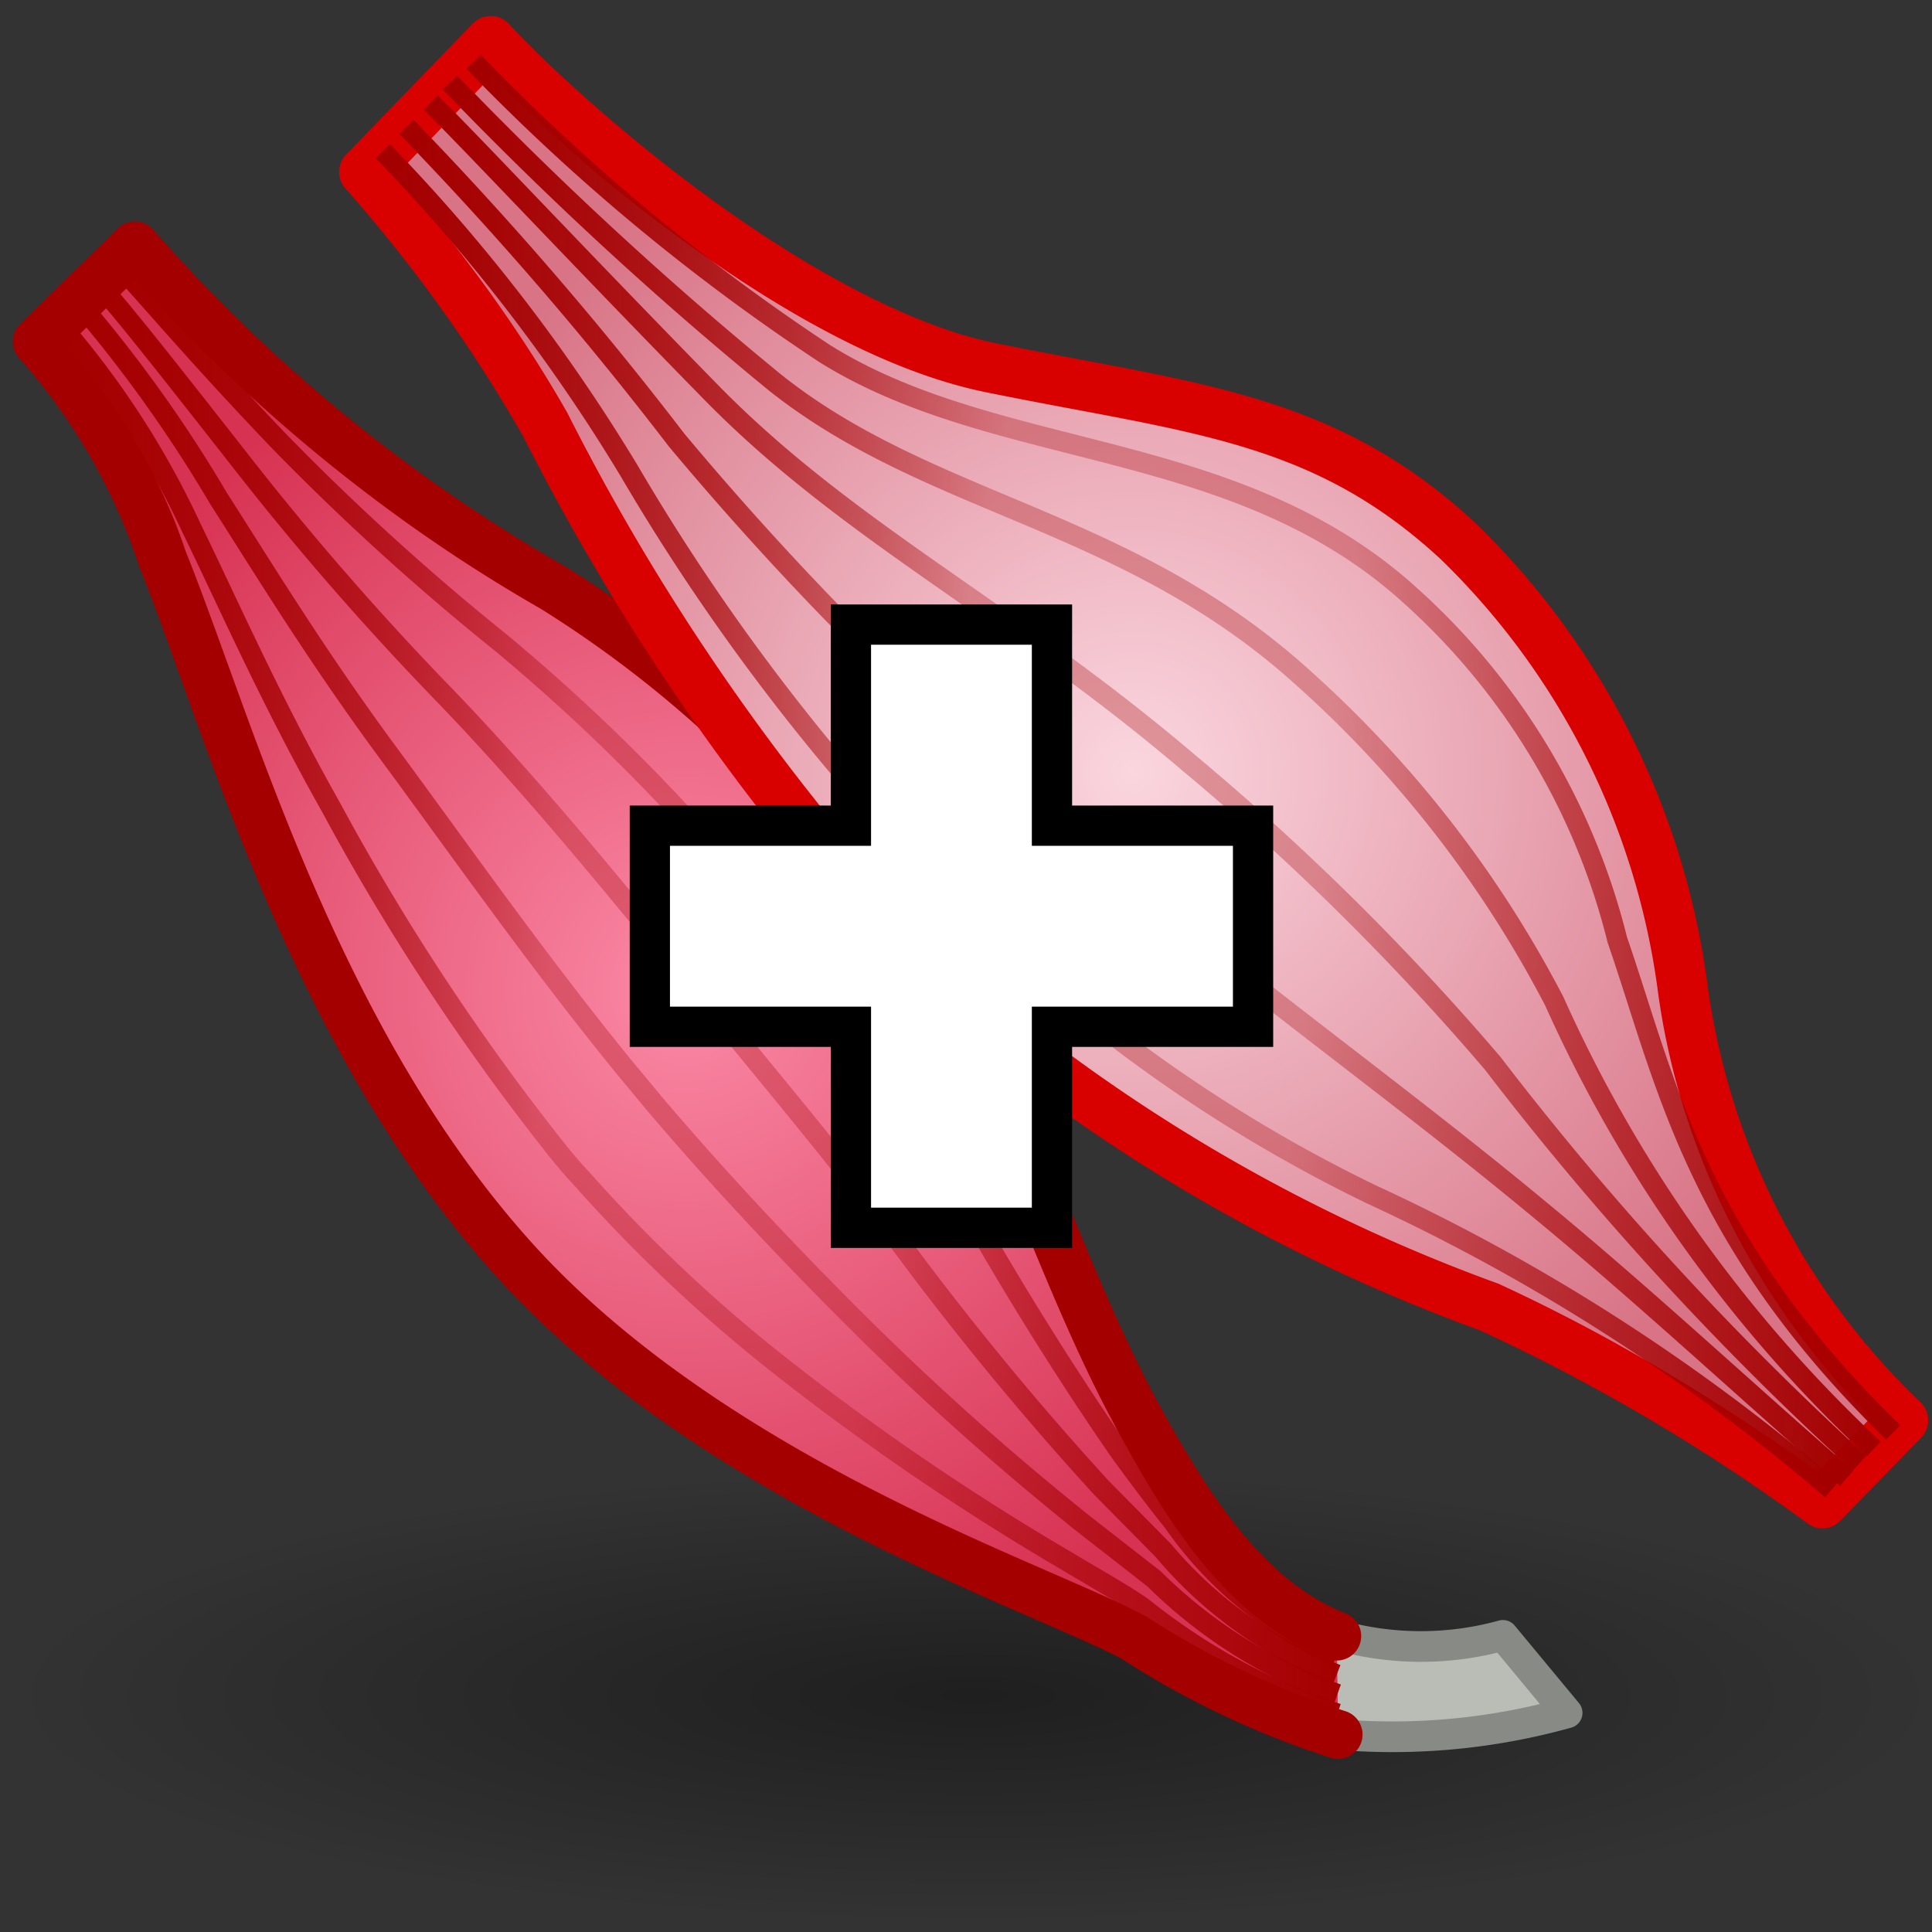<?xml version="1.0" encoding="UTF-8" standalone="no"?>
<!-- Created with Inkscape (http://www.inkscape.org/) -->

<svg
   width="48.0px"
   height="48.0px"
   viewBox="0 0 48.0 48.0"
   version="1.1"
   id="SVGRoot"
   sodipodi:docname="musclemerge.svg"
   inkscape:version="1.3-dev (fdc7329b, 2022-05-31)"
   xmlns:inkscape="http://www.inkscape.org/namespaces/inkscape"
   xmlns:sodipodi="http://sodipodi.sourceforge.net/DTD/sodipodi-0.dtd"
   xmlns:xlink="http://www.w3.org/1999/xlink"
   xmlns="http://www.w3.org/2000/svg"
   xmlns:svg="http://www.w3.org/2000/svg">
  <rect x="0" y="0" width="48.0" height="48.0" fill="#333333" stroke="none"/>
  <sodipodi:namedview
     id="namedview181560"
     pagecolor="#ffffff"
     bordercolor="#666666"
     borderopacity="1.0"
     inkscape:pageshadow="2"
     inkscape:pageopacity="0.0"
     inkscape:pagecheckerboard="0"
     inkscape:document-units="px"
     showgrid="true"
     inkscape:zoom="15.94857"
     inkscape:cx="31.005915"
     inkscape:cy="23.544431"
     inkscape:window-width="2300"
     inkscape:window-height="1232"
     inkscape:window-x="-6"
     inkscape:window-y="-6"
     inkscape:window-maximized="1"
     inkscape:current-layer="layer1"
     inkscape:lockguides="false"
     inkscape:snap-global="false"
     inkscape:showpageshadow="2"
     inkscape:deskcolor="#d1d1d1">
    <inkscape:grid
       type="xygrid"
       id="grid181566" />
  </sodipodi:namedview>
  <defs
     id="defs181555">
    <linearGradient
       inkscape:collect="always"
       id="linearGradient2">
      <stop
         style="stop-color:#000000;stop-opacity:0.396;"
         offset="0"
         id="stop1" />
      <stop
         style="stop-color:#000000;stop-opacity:0;"
         offset="1"
         id="stop2" />
    </linearGradient>
    <linearGradient
       id="linear-gradient-24"
       x1="13.39"
       y1="27.12"
       x2="5.91"
       y2="30.76"
       xlink:href="#linear-gradient-20"
       gradientTransform="matrix(1.089,0,0,1.089,-2.076,-1.27)" />
    <linearGradient
       id="linear-gradient-20"
       x1="23.9"
       y1="13.27"
       x2="21.71"
       y2="52.64"
       gradientUnits="userSpaceOnUse">
      <stop
         offset="0"
         stop-color="#00255d"
         stop-opacity="0"
         id="stop8354" />
      <stop
         offset="0.41"
         stop-color="#002553"
         stop-opacity="0.41"
         id="stop8356" />
      <stop
         offset="1"
         stop-color="#002545"
         id="stop8358" />
    </linearGradient>
    <linearGradient
       id="linear-gradient-22"
       x1="15.37"
       y1="21.34"
       x2="21.6"
       y2="12.31"
       xlink:href="#linear-gradient-16"
       gradientTransform="matrix(1.089,0,0,1.089,-2.076,-1.27)" />
    <linearGradient
       id="linear-gradient-16"
       x1="42.77"
       y1="10.16"
       x2="38.62"
       y2="6.98"
       gradientUnits="userSpaceOnUse">
      <stop
         offset="0"
         stop-color="#fff"
         stop-opacity="0"
         id="stop8346" />
      <stop
         offset="1"
         stop-color="snow"
         id="stop8348" />
    </linearGradient>
    <linearGradient
       id="linear-gradient-15"
       x1="40.13"
       y1="16.7"
       x2="37.51"
       y2="21.02"
       gradientUnits="userSpaceOnUse">
      <stop
         offset="0"
         stop-color="#729fcf"
         id="stop8329" />
      <stop
         offset="0.13"
         stop-color="#729fcf"
         stop-opacity="0.98"
         id="stop8331" />
      <stop
         offset="0.27"
         stop-color="#729fcf"
         stop-opacity="0.92"
         id="stop8333" />
      <stop
         offset="0.41"
         stop-color="#729fcf"
         stop-opacity="0.81"
         id="stop8335" />
      <stop
         offset="0.56"
         stop-color="#729fcf"
         stop-opacity="0.67"
         id="stop8337" />
      <stop
         offset="0.71"
         stop-color="#729fcf"
         stop-opacity="0.48"
         id="stop8339" />
      <stop
         offset="0.85"
         stop-color="#729fcf"
         stop-opacity="0.26"
         id="stop8341" />
      <stop
         offset="1"
         stop-color="#729fcf"
         stop-opacity="0"
         id="stop8343" />
    </linearGradient>
    <linearGradient
       id="linear-gradient-18"
       x1="26.8"
       y1="39.52"
       x2="28.48"
       y2="33"
       xlink:href="#linear-gradient"
       gradientTransform="matrix(1.089,0,0,1.089,-2.076,-1.27)" />
    <linearGradient
       id="linear-gradient"
       x1="39.11"
       y1="23.53"
       x2="33.2"
       y2="30.05"
       gradientUnits="userSpaceOnUse">
      <stop
         offset="0.36"
         stop-color="#babdb6"
         id="stop8257" />
      <stop
         offset="0.85"
         stop-color="#eeeeec"
         id="stop8259" />
    </linearGradient>
    <linearGradient
       id="linear-gradient-17"
       x1="39.26"
       y1="26.92"
       x2="31.55"
       y2="20.3"
       xlink:href="#linear-gradient-16"
       gradientTransform="matrix(1.089,0,0,1.089,-2.076,-1.27)" />
    <linearGradient
       id="linear-gradient-14"
       x1="38.6"
       y1="28.34"
       x2="35.57"
       y2="25.87"
       xlink:href="#linear-gradient"
       gradientTransform="matrix(1.089,0,0,1.089,-2.076,-1.27)" />
    <linearGradient
       id="linear-gradient-13"
       x1="7.61"
       y1="24.71"
       x2="28.15"
       y2="24.71"
       xlink:href="#linear-gradient-2"
       gradientTransform="matrix(1.816,0,0,1.816,-5.377,-24.034)" />
    <linearGradient
       id="linear-gradient-2"
       x1="29.98"
       y1="29.78"
       x2="39.26"
       y2="29.78"
       gradientUnits="userSpaceOnUse">
      <stop
         offset="0"
         stop-color="#a40000"
         id="stop8284" />
      <stop
         offset="0.06"
         stop-color="#a40000"
         stop-opacity="0.96"
         id="stop8286" />
      <stop
         offset="0.14"
         stop-color="#a40000"
         stop-opacity="0.86"
         id="stop8288" />
      <stop
         offset="0.23"
         stop-color="#a40000"
         stop-opacity="0.69"
         id="stop8290" />
      <stop
         offset="0.32"
         stop-color="#a40000"
         stop-opacity="0.46"
         id="stop8292" />
      <stop
         offset="0.38"
         stop-color="#a40000"
         stop-opacity="0.3"
         id="stop8294" />
      <stop
         offset="0.62"
         stop-color="#a40000"
         stop-opacity="0.3"
         id="stop8296" />
      <stop
         offset="0.78"
         stop-color="#a40000"
         stop-opacity="0.6"
         id="stop8298" />
      <stop
         offset="1"
         stop-color="#a40000"
         id="stop8300" />
    </linearGradient>
    <linearGradient
       id="linear-gradient-12"
       x1="7.94"
       y1="24.45"
       x2="28.32"
       y2="24.45"
       xlink:href="#linear-gradient-2"
       gradientTransform="matrix(1.816,0,0,1.816,-5.377,-24.034)" />
    <linearGradient
       id="linear-gradient-11"
       x1="8.28"
       y1="24.18"
       x2="28.51"
       y2="24.18"
       xlink:href="#linear-gradient-2"
       gradientTransform="matrix(1.816,0,0,1.816,-5.377,-24.034)" />
    <linearGradient
       id="linear-gradient-10"
       x1="8.55"
       y1="23.94"
       x2="28.71"
       y2="23.94"
       xlink:href="#linear-gradient-2"
       gradientTransform="matrix(1.816,0,0,1.816,-5.377,-24.034)" />
    <linearGradient
       id="linear-gradient-9"
       x1="8.84"
       y1="23.67"
       x2="28.94"
       y2="23.67"
       xlink:href="#linear-gradient-2"
       gradientTransform="matrix(1.816,0,0,1.816,-5.377,-24.034)" />
    <radialGradient
       id="radial-gradient-4"
       cx="18.22"
       cy="24.02"
       r="10.5"
       gradientUnits="userSpaceOnUse"
       gradientTransform="matrix(1.816,0,0,1.816,-5.377,-24.034)">
      <stop
         offset="0"
         stop-color="#fa9db5"
         id="stop8310"
         style="stop-color:#fad6df;stop-opacity:1;" />
      <stop
         offset="1"
         stop-color="#d83252"
         id="stop8320"
         style="stop-color:#d87486;stop-opacity:1;" />
    </radialGradient>
    <linearGradient
       id="linear-gradient-8"
       x1="6.14"
       y1="26.71"
       x2="24.68"
       y2="26.71"
       xlink:href="#linear-gradient-2"
       gradientTransform="matrix(1.816,0,0,1.816,-7.941,-24.034)" />
    <linearGradient
       id="linear-gradient-7"
       x1="6.44"
       y1="26.43"
       x2="24.68"
       y2="26.43"
       xlink:href="#linear-gradient-2"
       gradientTransform="matrix(1.816,0,0,1.816,-7.941,-24.034)" />
    <linearGradient
       id="linear-gradient-6"
       x1="6.74"
       y1="26.16"
       x2="24.68"
       y2="26.16"
       xlink:href="#linear-gradient-2"
       gradientTransform="matrix(1.816,0,0,1.816,-7.941,-24.034)" />
    <linearGradient
       id="linear-gradient-5"
       x1="7.03"
       y1="25.88"
       x2="24.68"
       y2="25.88"
       xlink:href="#linear-gradient-2"
       gradientTransform="matrix(1.816,0,0,1.816,-7.941,-24.034)" />
    <radialGradient
       id="radial-gradient-3"
       cx="15.3"
       cy="26.28"
       r="10.01"
       xlink:href="#radial-gradient-2"
       gradientTransform="matrix(1.816,0,0,1.816,-7.941,-24.034)" />
    <radialGradient
       id="radial-gradient-2"
       cx="35.17"
       cy="28.5"
       r="6.9"
       gradientUnits="userSpaceOnUse">
      <stop
         offset="0"
         stop-color="#fa9db5"
         id="stop8277"
         style="stop-color:#fa89a6;stop-opacity:1;" />
      <stop
         offset="1"
         stop-color="#d83252"
         id="stop8281" />
    </radialGradient>
    <linearGradient
       id="linear-gradient-4"
       x1="15.89"
       y1="27.8"
       x2="13.63"
       y2="29.91"
       xlink:href="#linear-gradient"
       gradientTransform="matrix(1.816,0,0,1.816,-7.941,-24.034)" />
    <linearGradient
       id="linear-gradient-3"
       x1="28.82"
       y1="29.58"
       x2="36.61"
       y2="29.58"
       xlink:href="#linear-gradient-2"
       gradientTransform="matrix(1.089,0,0,1.089,-2.076,-1.27)" />
    <radialGradient
       id="radialGradient181505"
       cx="35.17"
       cy="28.5"
       r="6.9"
       gradientUnits="userSpaceOnUse">
      <stop
         offset="0"
         stop-color="#fa9db5"
         id="stop181499" />
      <stop
         offset="0.29"
         stop-color="#f992ad"
         id="stop181501" />
      <stop
         offset="1"
         stop-color="#d83252"
         id="stop181503" />
    </radialGradient>
    <linearGradient
       id="New_Gradient_Swatch_2"
       x1="24"
       y1="19.6"
       x2="24"
       y2="35.91"
       gradientUnits="userSpaceOnUse"
       gradientTransform="matrix(1.089,0,0,1.089,-2.076,-1.27)">
      <stop
         offset="0"
         stop-color="#729fcf"
         id="stop8269" />
      <stop
         offset="1"
         stop-color="#3465a4"
         id="stop8271" />
    </linearGradient>
    <radialGradient
       id="radial-gradient"
       cx="-42.41"
       cy="94.12"
       r="17.62"
       gradientTransform="matrix(1.418,0,0,0.33,86.644,11.14)"
       gradientUnits="userSpaceOnUse">
      <stop
         offset="0.13"
         stop-color="#2c2c2c"
         stop-opacity="0.4"
         id="stop8262"
         style="stop-color:#000000;stop-opacity:0.4;" />
      <stop
         offset="0.41"
         stop-color="#2c2c2c"
         stop-opacity="0.2"
         id="stop8264" />
      <stop
         offset="0.85"
         stop-color="#2c2c2c"
         stop-opacity="0"
         id="stop8266" />
    </radialGradient>
    <radialGradient
       inkscape:collect="always"
       xlink:href="#linearGradient2"
       id="radialGradient2"
       cx="24.229"
       cy="42.14"
       fx="24.229"
       fy="42.14"
       r="24.017"
       gradientTransform="matrix(1,0,0,0.235,0,32.227)"
       gradientUnits="userSpaceOnUse" />
  </defs>
  <g
     inkscape:label="Layer 1"
     inkscape:groupmode="layer"
     id="layer1">
    <ellipse
       class="cls-2"
       cx="24.229"
       cy="42.14"
       rx="24.017"
       ry="5.65"
       id="ellipse8368"
       style="fill:url(#radialGradient2);stroke-width:1;fill-opacity:1" />
    <g
       id="g4"
       transform="matrix(0.955,0,0,0.955,-1.897,1.948)"
       style="stroke-width:1.047">
      <path
         class="cls-9"
         d="m 2.954,6.846 a 16.034,16.039 0 0 1 3.25,5.631 c 1.707,4.232 3.886,12.352 9.079,18.164 5.193,5.813 13.727,8.592 16.197,9.918 a 22.334,22.342 0 0 0 5.32,2.525 16.923,16.929 0 0 0 5.956,-0.563 l -1.671,-2.016 a 8.008,8.01 0 0 1 -4.267,0 C 34.349,39.542 32.842,36.98 31.625,34.764 30.209,32.149 29.228,29.315 27.994,26.59 A 28.762,28.772 0 0 0 23.872,19.797 30.124,30.135 0 0 0 16.445,13.24 42.617,42.632 0 0 1 5.55,4.339"
         id="path8383"
         style="fill:url(#linear-gradient-4);stroke-width:1.047"
         mask="none" />
      <path
         class="cls-12"
         d="m 36.764,40.522 c -2.469,-0.963 -3.977,-3.524 -5.193,-5.74 -1.416,-2.616 -2.397,-5.449 -3.632,-8.174 A 28.762,28.772 0 0 0 23.817,19.815 30.124,30.135 0 0 0 16.391,13.258 42.617,42.632 0 0 1 5.496,4.357 L 2.954,6.846 a 16.034,16.039 0 0 1 3.25,5.631 c 1.707,4.232 3.886,12.352 9.079,18.164 5.193,5.813 13.727,8.592 16.197,9.918 a 22.334,22.342 0 0 0 5.32,2.525"
         id="path8393"
         style="fill:url(#radial-gradient-3);stroke-width:1.047"
         mask="none" />
      <path
         class="cls-13"
         d="m 2.954,6.846 a 16.034,16.039 0 0 1 3.25,5.631 c 1.707,4.232 3.886,12.352 9.079,18.164 5.193,5.813 13.727,8.592 16.197,9.918 a 22.334,22.342 0 0 0 5.32,2.525 16.923,16.929 0 0 0 5.956,-0.563 l -1.671,-2.016 a 8.008,8.01 0 0 1 -4.267,0 C 34.349,39.542 32.842,36.98 31.625,34.764 30.209,32.149 29.228,29.315 27.994,26.59 A 28.762,28.772 0 0 0 23.872,19.797 30.124,30.135 0 0 0 16.445,13.24 42.617,42.632 0 0 1 5.55,4.339"
         id="path8395"
         mask="none"
         style="fill:none;stroke:#888a85;stroke-width:0.798px;stroke-linecap:round;stroke-linejoin:round" />
      <path
         class="cls-14"
         d="m 36.764,41.031 a 9.951,9.954 0 0 1 -4.267,-3.488 c -0.472,-0.581 -0.926,-1.199 -1.38,-1.816 a 84.489,84.519 0 0 1 -4.558,-7.411 52.313,52.331 0 0 0 -3.795,-5.595 L 22.002,21.777 A 49.789,49.807 0 0 0 15.011,14.675 64.189,64.211 0 0 1 9.2,9.389 C 6.585,6.646 5.296,5.029 5.042,4.866"
         id="path8397"
         style="fill:none;stroke:url(#linear-gradient-5);stroke-width:0.523;stroke-miterlimit:10;stroke-dasharray:none"
         mask="none" />
      <path
         class="cls-15"
         d="m 36.764,41.521 a 11.149,11.153 0 0 1 -4.521,-3.233 l -1.598,-1.617 a 79.387,79.415 0 0 1 -5.447,-6.648 C 23.854,28.207 22.419,26.5 20.948,24.701 20.694,24.374 20.44,24.047 20.168,23.739 17.989,21.05 15.81,18.398 13.613,16.11 A 75.61,75.636 0 0 1 8.401,10.152 C 5.968,7.046 4.77,5.538 4.515,5.356"
         id="path8399"
         style="fill:none;stroke:url(#linear-gradient-6);stroke-width:0.523;stroke-miterlimit:10;stroke-dasharray:none"
         mask="none" />
      <path
         class="cls-16"
         d="M 36.782,42.03 A 12.947,12.951 0 0 1 32.007,39.033 l -1.816,-1.417 a 73.34,73.366 0 0 1 -6.501,-5.867 c -1.562,-1.58 -3.159,-3.288 -4.685,-5.086 l -0.799,-0.963 C 15.973,22.958 13.958,20.088 12.069,17.526 10.181,14.965 8.783,12.658 7.675,10.933 A 35.463,35.475 0 0 0 4.043,5.847"
         id="path8401"
         style="fill:none;stroke:url(#linear-gradient-7);stroke-width:0.523;stroke-miterlimit:10;stroke-dasharray:none"
         mask="none" />
      <path
         class="cls-17"
         d="m 36.782,42.539 a 16.342,16.348 0 0 1 -5.066,-2.761 c -0.49,-0.345 -1.18,-0.727 -1.997,-1.217 a 65.895,65.918 0 0 1 -7.481,-5.104 39.802,39.816 0 0 1 -5.102,-4.814 c -0.291,-0.309 -0.563,-0.636 -0.817,-0.963 A 60.775,60.796 0 0 1 10.598,18.961 C 9.019,16.164 7.856,13.512 6.967,11.696 A 22.534,22.542 0 0 0 3.499,6.355"
         id="path8403"
         style="fill:none;stroke:url(#linear-gradient-8);stroke-width:0.523;stroke-miterlimit:10;stroke-dasharray:none"
         mask="none" />
      <path
         style="color:#000000;fill:#a40000;stroke-width:1.047;stroke-linecap:round;stroke-linejoin:round"
         d="M 5.521,3.72 A 0.636,0.636 0 0 0 5.052,3.903 L 2.511,6.392 a 0.636,0.636 0 0 0 -0.033,0.876 c 1.399,1.57 2.464,3.411 3.124,5.408 a 0.636,0.636 0 0 0 0.013,0.039 c 1.672,4.145 3.863,12.385 9.193,18.351 2.678,2.998 6.175,5.176 9.304,6.783 3.129,1.606 5.937,2.665 7.066,3.271 l -0.046,-0.026 c 1.701,1.103 3.543,1.976 5.473,2.596 a 0.636,0.636 0 0 0 0.798,-0.41 0.636,0.636 0 0 0 -0.41,-0.801 c -1.824,-0.586 -3.56,-1.411 -5.167,-2.453 a 0.636,0.636 0 0 0 -0.046,-0.026 C 30.441,39.279 27.747,38.286 24.693,36.718 21.638,35.15 18.271,33.034 15.757,30.219 10.712,24.573 8.548,16.605 6.808,12.279 6.159,10.317 5.055,8.556 3.742,6.965 L 5.501,5.242 C 8.559,8.62 12.096,11.532 16.053,13.797 c 2.761,1.724 5.219,3.891 7.271,6.418 a 0.636,0.636 0 0 0 0,0.003 c 1.644,2.017 3,4.252 4.03,6.643 a 0.636,0.636 0 0 0 0.006,0.01 c 1.219,2.689 2.203,5.539 3.652,8.216 a 0.636,0.636 0 0 0 0,0.003 c 1.224,2.229 2.778,4.957 5.522,6.027 a 0.636,0.636 0 0 0 0.821,-0.362 0.636,0.636 0 0 0 -0.362,-0.824 C 34.8,39.075 33.339,36.682 32.13,34.48 l -0.003,-0.003 c -1.38,-2.549 -2.356,-5.364 -3.603,-8.118 l -0.003,-0.003 c -1.076,-2.497 -2.491,-4.835 -4.209,-6.942 -2.141,-2.635 -4.704,-4.897 -7.584,-6.695 a 0.636,0.636 0 0 0 -0.023,-0.013 C 12.666,10.398 9.041,7.436 5.974,3.939 A 0.636,0.636 0 0 0 5.521,3.72 Z"
         id="path8405" />
    </g>
    <g
       id="g3"
       transform="matrix(0.978,0,0,0.978,1.042,0.009)"
       style="stroke-width:1.022">
      <path
         class="cls-19"
         d="m 11.401,1.033 c 1.326,1.489 7.608,7.266 12.711,8.301 5.102,1.035 8.425,1.217 11.857,4.396 a 19.338,19.345 0 0 1 5.702,11.28 18.63,18.637 0 0 0 5.611,11.062 l -2.052,2.107 A 49.117,49.135 0 0 0 36.786,33.202 43.888,43.903 0 0 1 23.059,25.155 58.269,58.289 0 0 1 12.781,10.769 38.259,38.272 0 0 0 8.187,4.357 Z"
         id="path8407"
         style="fill:url(#radial-gradient-4);stroke-width:1.022"
         mask="none" />
      <path
         style="color:#000000;fill:#d90000;stroke-width:1.022;stroke-linecap:round;stroke-linejoin:round;fill-opacity:1"
         d="M 11.414,0.398 A 0.636,0.636 0 0 0 10.945,0.59 L 7.73,3.916 A 0.636,0.636 0 0 0 7.71,4.779 c 1.719,1.941 3.234,4.052 4.518,6.304 2.702,5.337 6.201,10.233 10.376,14.517 a 0.636,0.636 0 0 0 0.039,0.036 c 4.106,3.547 8.826,6.314 13.927,8.164 l -0.052,-0.02 c 2.935,1.355 5.729,3.001 8.337,4.913 A 0.636,0.636 0 0 0 45.686,38.624 l 2.052,-2.108 a 0.636,0.636 0 0 0 -0.016,-0.902 c -2.973,-2.838 -4.887,-6.609 -5.421,-10.685 a 0.636,0.636 0 0 0 0,-0.003 c -0.603,-4.434 -2.678,-8.539 -5.89,-11.653 a 0.636,0.636 0 0 0 -0.01,-0.01 C 32.828,9.953 29.301,9.739 24.237,8.711 21.862,8.229 19.055,6.576 16.718,4.844 14.382,3.113 12.48,1.286 11.877,0.609 a 0.636,0.636 0 0 0 -0.463,-0.212 z m 0.026,1.508 c 0.859,0.903 2.356,2.353 4.522,3.958 2.412,1.788 5.297,3.538 8.024,4.092 5.136,1.042 8.255,1.196 11.542,4.235 3.006,2.916 4.947,6.754 5.512,10.904 0.544,4.145 2.499,7.938 5.414,10.917 l -1.336,1.368 C 42.575,35.559 39.894,33.939 37.053,32.626 a 0.636,0.636 0 0 0 -0.049,-0.023 C 32.058,30.81 27.481,28.128 23.497,24.691 19.413,20.497 15.991,15.709 13.35,10.484 a 0.636,0.636 0 0 0 -0.016,-0.029 C 12.104,8.3 10.626,6.302 9.01,4.421 Z"
         id="path8409" />
      <path
         class="cls-20"
         d="m 10.966,1.56 a 52.876,52.895 0 0 0 8.916,7.411 c 4.412,2.761 10.441,2.107 14.89,6.158 a 17.377,17.383 0 0 1 5.248,8.737 c 1.253,3.633 1.979,7.611 7.009,12.515"
         id="path8411"
         style="fill:none;stroke:url(#linear-gradient-9);stroke-width:0.511;stroke-miterlimit:10;stroke-dasharray:none"
         mask="none" />
      <path
         class="cls-21"
         d="m 10.366,2.087 a 94.313,94.346 0 0 0 8.244,7.611 c 3.958,3.161 8.952,3.451 13.437,7.52 a 28.926,28.936 0 0 1 6.373,8.21 35.354,35.366 0 0 0 8.117,11.371"
         id="path8413"
         style="fill:none;stroke:url(#linear-gradient-10);stroke-width:0.511;stroke-miterlimit:10;stroke-dasharray:none"
         mask="none" />
      <path
         class="cls-22"
         d="m 9.876,2.595 c 0.999,0.981 3.632,3.796 7.118,7.357 3.486,3.56 7.59,5.54 12.13,9.409 a 64.388,64.411 0 0 1 7.735,7.647 77.916,77.943 0 0 0 9.315,10.154"
         id="path8415"
         style="fill:none;stroke:url(#linear-gradient-11);stroke-width:0.511;stroke-miterlimit:10;stroke-dasharray:none"
         mask="none" />
      <path
         class="cls-23"
         d="M 9.259,3.213 A 90.79,90.822 0 0 1 16.122,11.169 79.351,79.378 0 0 0 26.672,21.632 c 3.632,3.179 7.626,5.976 11.367,9.082 2.669,2.198 5.193,4.559 7.808,6.83"
         id="path8417"
         style="fill:none;stroke:url(#linear-gradient-12);stroke-width:0.511;stroke-miterlimit:10;stroke-dasharray:none"
         mask="none" />
      <path
         class="cls-24"
         d="m 8.659,3.83 a 45.232,45.247 0 0 1 6.246,8.101 54.365,54.384 0 0 0 9.079,11.571 37.878,37.891 0 0 0 9.787,6.83 50.334,50.352 0 0 1 11.694,7.502"
         id="path8419"
         style="fill:none;stroke:url(#linear-gradient-13);stroke-width:0.511;stroke-miterlimit:10;stroke-dasharray:none"
         mask="none" />
    </g>
    <path
       id="rect2"
       style="color:#000000;overflow:visible;fill:#ffffff;stroke:#000000;stroke-width:1;stop-color:#000000"
       d="m 21.141,15.518 v 4.996 h -4.996 v 4.996 h 4.996 v 4.994 H 26.136 V 25.51 h 4.996 V 20.514 H 26.136 v -4.996 z" />
  </g>
</svg>
